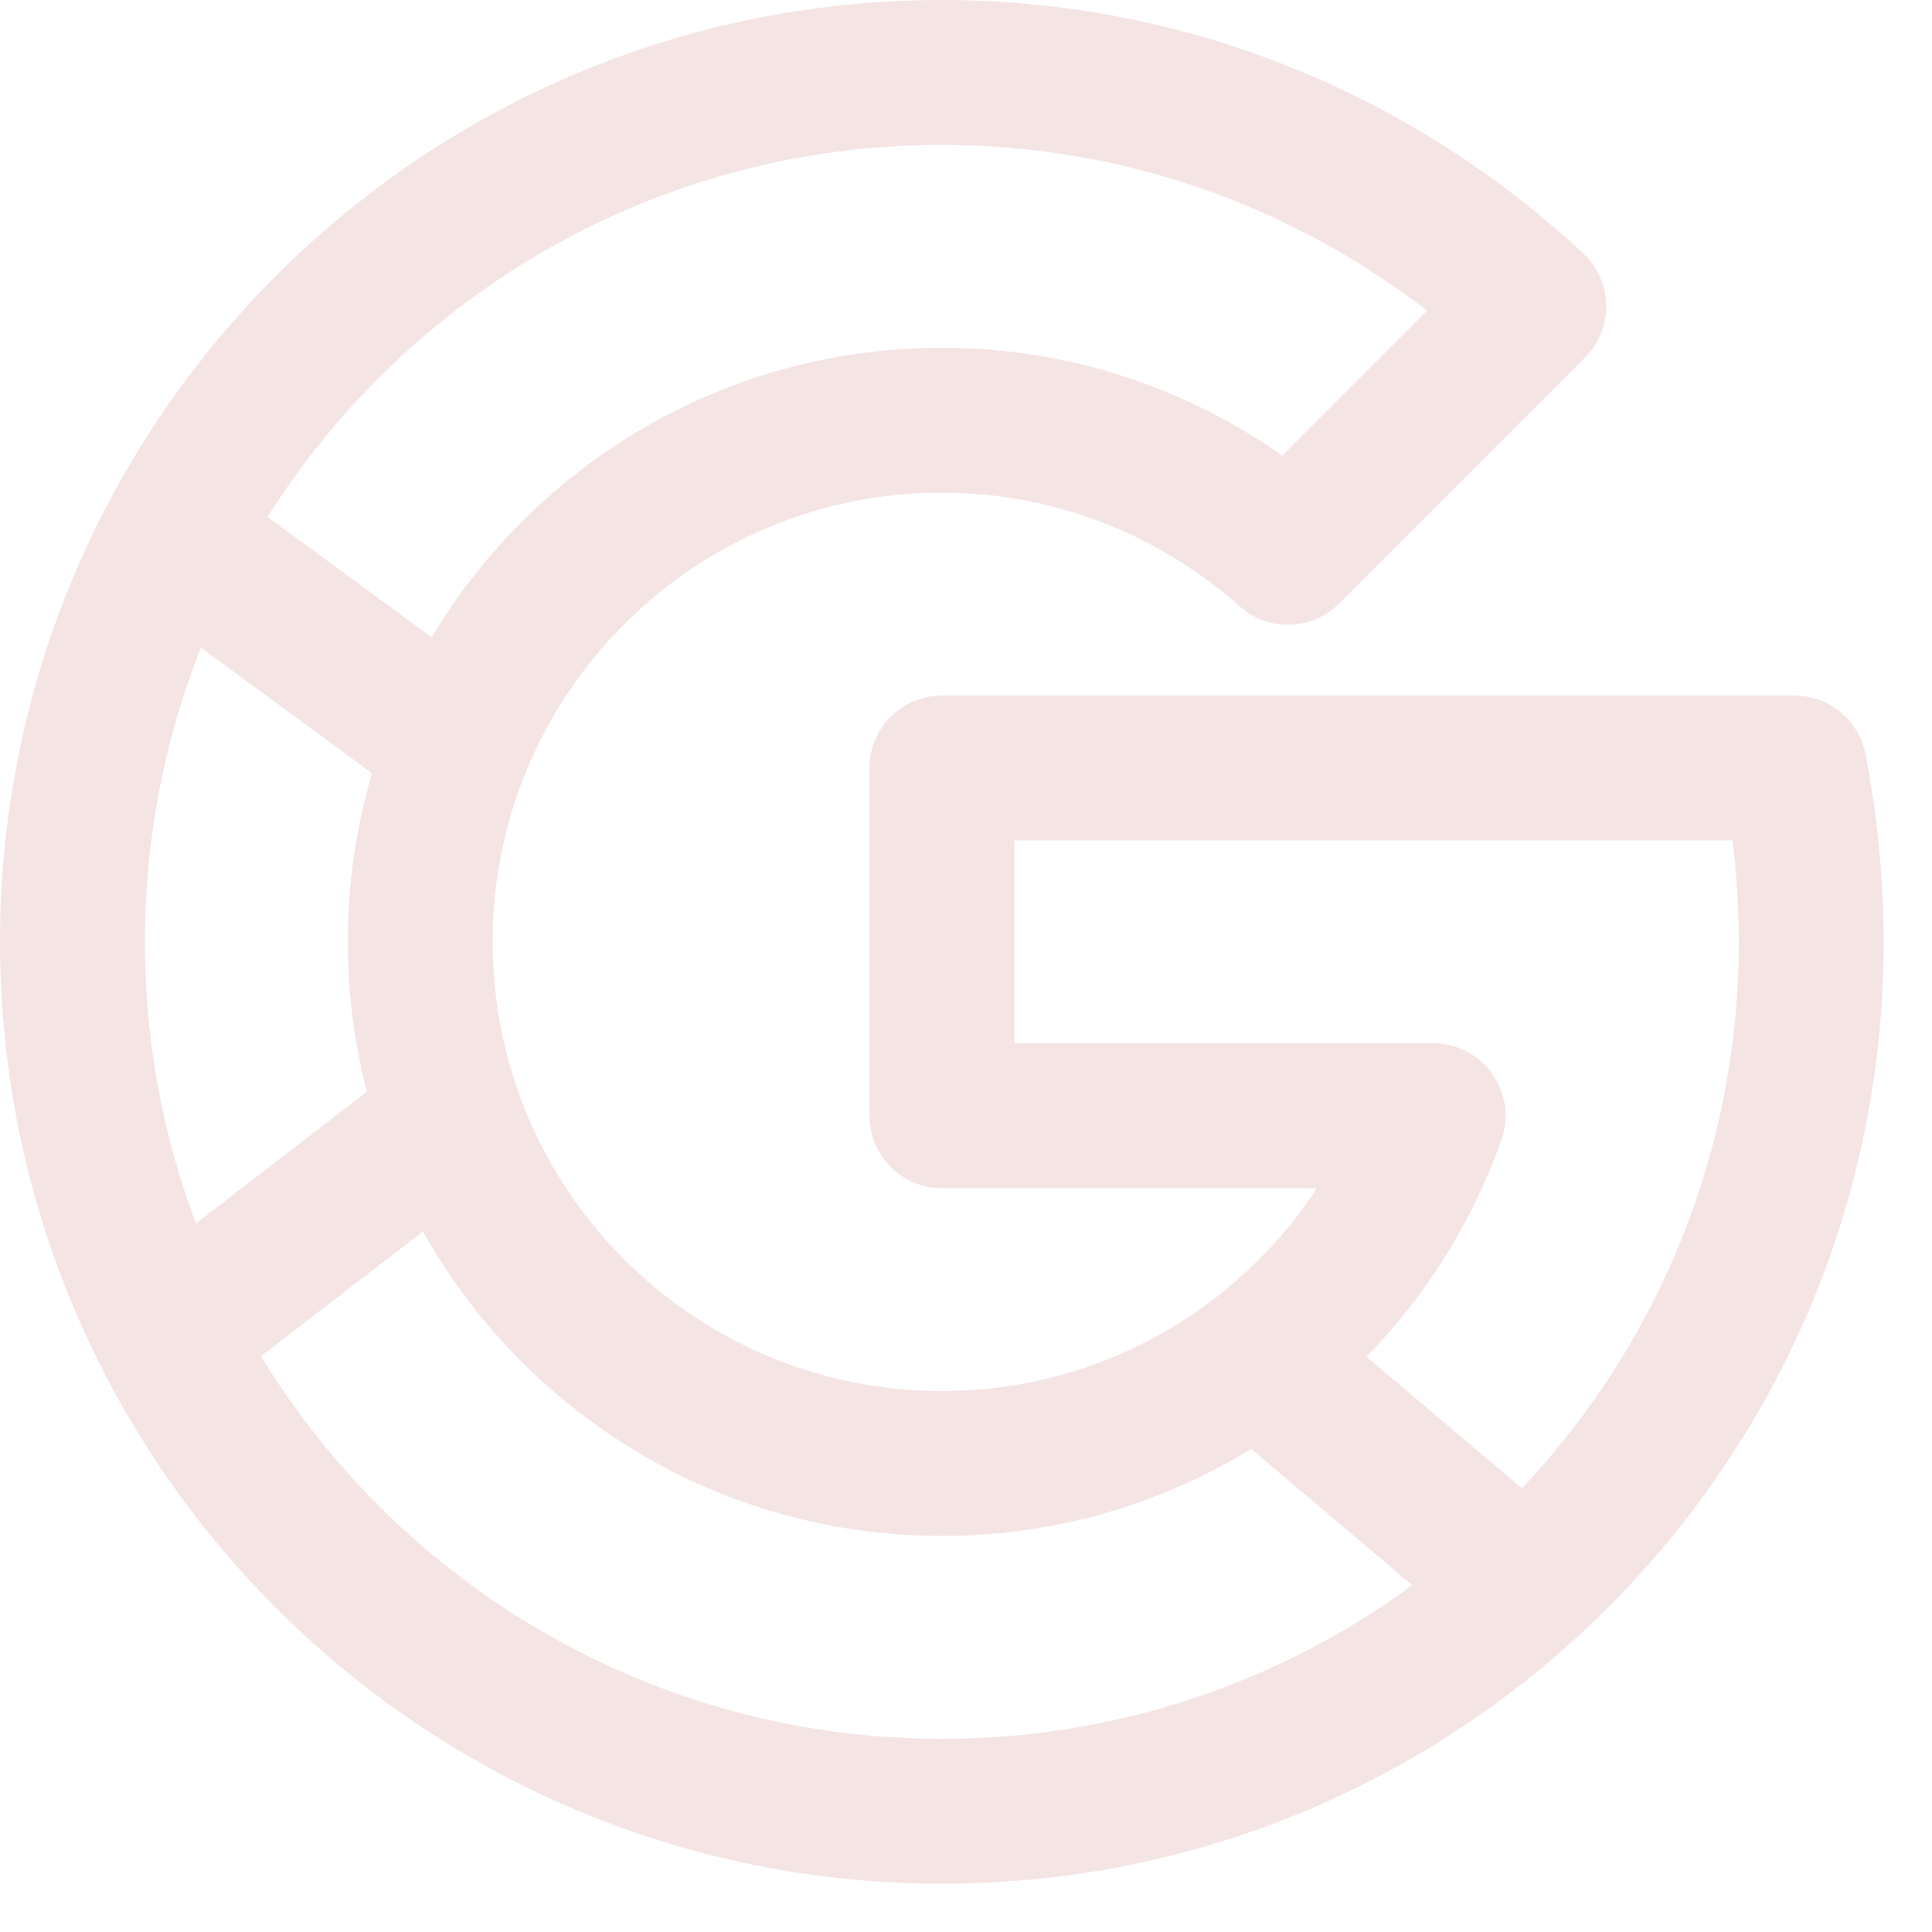 <svg width="20" height="20" viewBox="0 0 20 20" fill="none" xmlns="http://www.w3.org/2000/svg">
<path fill-rule="evenodd" clip-rule="evenodd" d="M9.75 0C4.366 0 0 4.366 0 9.75C0 15.134 4.366 19.5 9.75 19.5C15.134 19.5 19.5 15.134 19.5 9.75C19.5 9.098 19.433 8.423 19.311 7.804C19.241 7.453 18.933 7.2 18.575 7.2H9.75C9.336 7.2 9 7.536 9 7.95V11.55C9 11.964 9.336 12.3 9.75 12.3H13.633C13.352 12.728 13.002 13.107 12.6 13.421C12.594 13.424 12.589 13.428 12.583 13.432L12.582 13.433L12.582 13.434C11.799 14.04 10.816 14.4 9.75 14.4C7.182 14.4 5.1 12.318 5.1 9.75C5.1 7.182 7.182 5.1 9.75 5.1C10.934 5.1 12.011 5.546 12.834 6.278C13.131 6.542 13.582 6.529 13.863 6.248L16.408 3.702C16.552 3.558 16.632 3.362 16.628 3.159C16.624 2.955 16.538 2.762 16.389 2.623C14.65 1.002 12.32 0 9.75 0ZM12.952 14.999C12.021 15.57 10.925 15.9 9.75 15.9C7.442 15.9 5.431 14.628 4.379 12.748L2.702 14.04C4.15 16.414 6.765 18 9.75 18C11.571 18 13.255 17.41 14.62 16.41L12.952 14.999ZM15.755 15.406C17.147 13.93 18 11.939 18 9.75C18 9.402 17.977 9.046 17.935 8.7H10.5V10.8H14.836C15.08 10.8 15.308 10.918 15.449 11.117C15.589 11.316 15.625 11.571 15.543 11.8C15.243 12.649 14.762 13.413 14.146 14.045L15.755 15.406ZM2.77 5.351C4.231 3.037 6.811 1.5 9.75 1.5C11.642 1.5 13.381 2.142 14.773 3.216L13.274 4.716C12.277 4.015 11.063 3.6 9.75 3.6C7.506 3.6 5.543 4.802 4.469 6.597L2.77 5.351ZM2.08 6.705C1.706 7.647 1.5 8.675 1.5 9.75C1.5 10.776 1.687 11.758 2.029 12.664L3.797 11.302C3.669 10.806 3.6 10.286 3.6 9.75C3.6 9.144 3.688 8.558 3.851 8.004L2.08 6.705Z" fill="#F5E4E4"/>
</svg>
